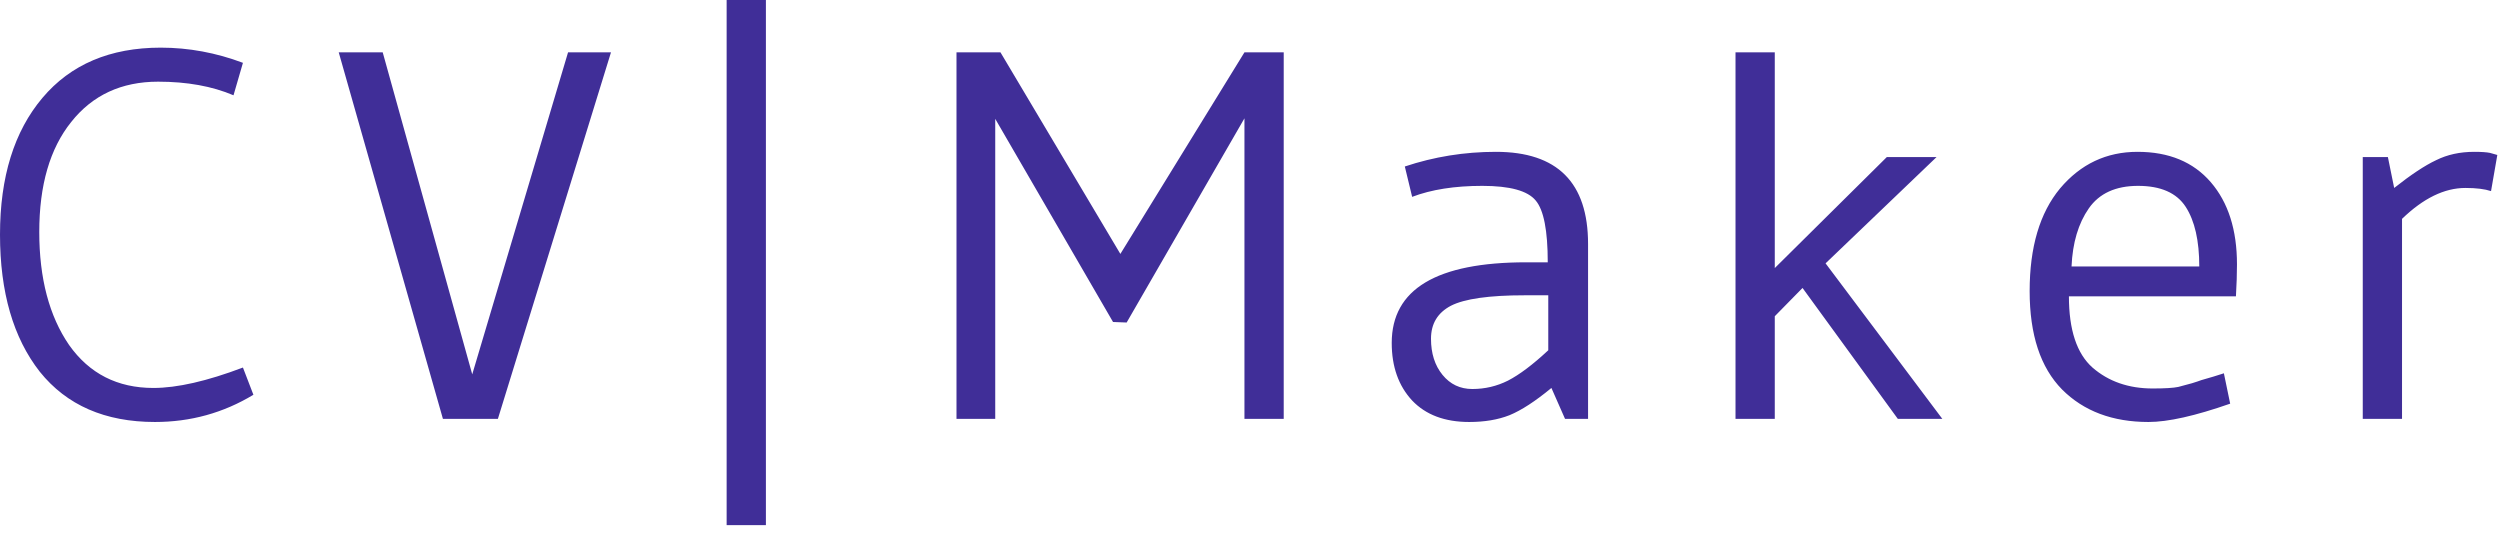 <svg width="191" height="41" viewBox="0 0 191 41" fill="none" xmlns="http://www.w3.org/2000/svg">
<path d="M11.84 32.24C8.027 32.24 5.093 30.96 3.04 28.4C1.013 25.813 2.98023e-08 22.32 2.98023e-08 17.92C2.98023e-08 13.52 1.08 10.04 3.24 7.48C5.4 4.92 8.413 3.64 12.28 3.64C14.413 3.64 16.507 4.027 18.56 4.8L17.84 7.28C16.213 6.587 14.293 6.24 12.08 6.24C9.28 6.24 7.067 7.267 5.44 9.32C3.813 11.347 3 14.147 3 17.72C3 21.267 3.76 24.147 5.28 26.36C6.827 28.547 8.973 29.64 11.72 29.64C13.533 29.64 15.813 29.12 18.56 28.08L19.36 30.16C17.067 31.547 14.56 32.24 11.84 32.24ZM46.679 4L38.039 32H33.839L25.879 4H29.239L36.079 28.6L43.399 4H46.679ZM58.515 40.12H55.515V-4.76837e-07H58.515V40.12ZM98.076 32H95.076V9.04L86.076 24.64L85.036 24.6L76.036 9.08V32H73.076V4H76.436L85.596 19.4L95.076 4H98.076V32ZM116.608 20.04H118.248C118.248 17.613 117.941 16.04 117.328 15.32C116.715 14.573 115.355 14.2 113.248 14.2C111.141 14.2 109.355 14.48 107.888 15.04L107.328 12.72C109.568 11.973 111.888 11.6 114.288 11.6C118.981 11.6 121.328 13.947 121.328 18.64V32H119.568L118.528 29.64C117.301 30.653 116.235 31.347 115.328 31.72C114.448 32.067 113.421 32.24 112.248 32.24C110.381 32.24 108.928 31.693 107.888 30.6C106.848 29.48 106.328 28.013 106.328 26.2C106.328 22.093 109.755 20.04 116.608 20.04ZM118.288 22.56H116.488C113.768 22.56 111.888 22.827 110.848 23.36C109.835 23.893 109.328 24.733 109.328 25.88C109.328 27 109.621 27.92 110.208 28.64C110.795 29.36 111.555 29.72 112.488 29.72C113.448 29.72 114.355 29.507 115.208 29.08C116.088 28.627 117.115 27.853 118.288 26.76V22.56ZM132.593 4H135.593V20.48L144.153 12H147.953L139.473 20.12L148.393 32H144.993L137.713 22L135.593 24.16V32H132.593V4ZM170.825 22.64H158.065C158.065 25.2 158.665 27.013 159.865 28.08C161.091 29.147 162.625 29.68 164.465 29.68C165.398 29.68 166.051 29.64 166.425 29.56C166.798 29.453 167.145 29.36 167.465 29.28C167.811 29.173 168.051 29.093 168.185 29.04C168.851 28.853 169.425 28.68 169.905 28.52L170.385 30.84C167.718 31.773 165.638 32.24 164.145 32.24C161.398 32.24 159.198 31.413 157.545 29.76C155.891 28.08 155.065 25.573 155.065 22.24C155.065 18.88 155.838 16.267 157.385 14.4C158.958 12.533 160.931 11.6 163.305 11.6C165.705 11.6 167.571 12.373 168.905 13.92C170.238 15.467 170.905 17.56 170.905 20.2C170.905 20.92 170.878 21.733 170.825 22.64ZM158.265 20.36H168.025C168.025 18.387 167.678 16.867 166.985 15.8C166.291 14.733 165.078 14.2 163.345 14.2C161.638 14.2 160.385 14.773 159.585 15.92C158.785 17.067 158.345 18.547 158.265 20.36ZM183.515 16.72V32H180.515V12H182.435L182.915 14.36C184.195 13.347 185.262 12.64 186.115 12.24C186.968 11.813 187.942 11.6 189.035 11.6C189.568 11.6 189.968 11.627 190.235 11.68L190.795 11.84L190.315 14.6C189.835 14.44 189.182 14.36 188.355 14.36C186.755 14.36 185.142 15.147 183.515 16.72Z" fill="#402E98"/>
</svg>
